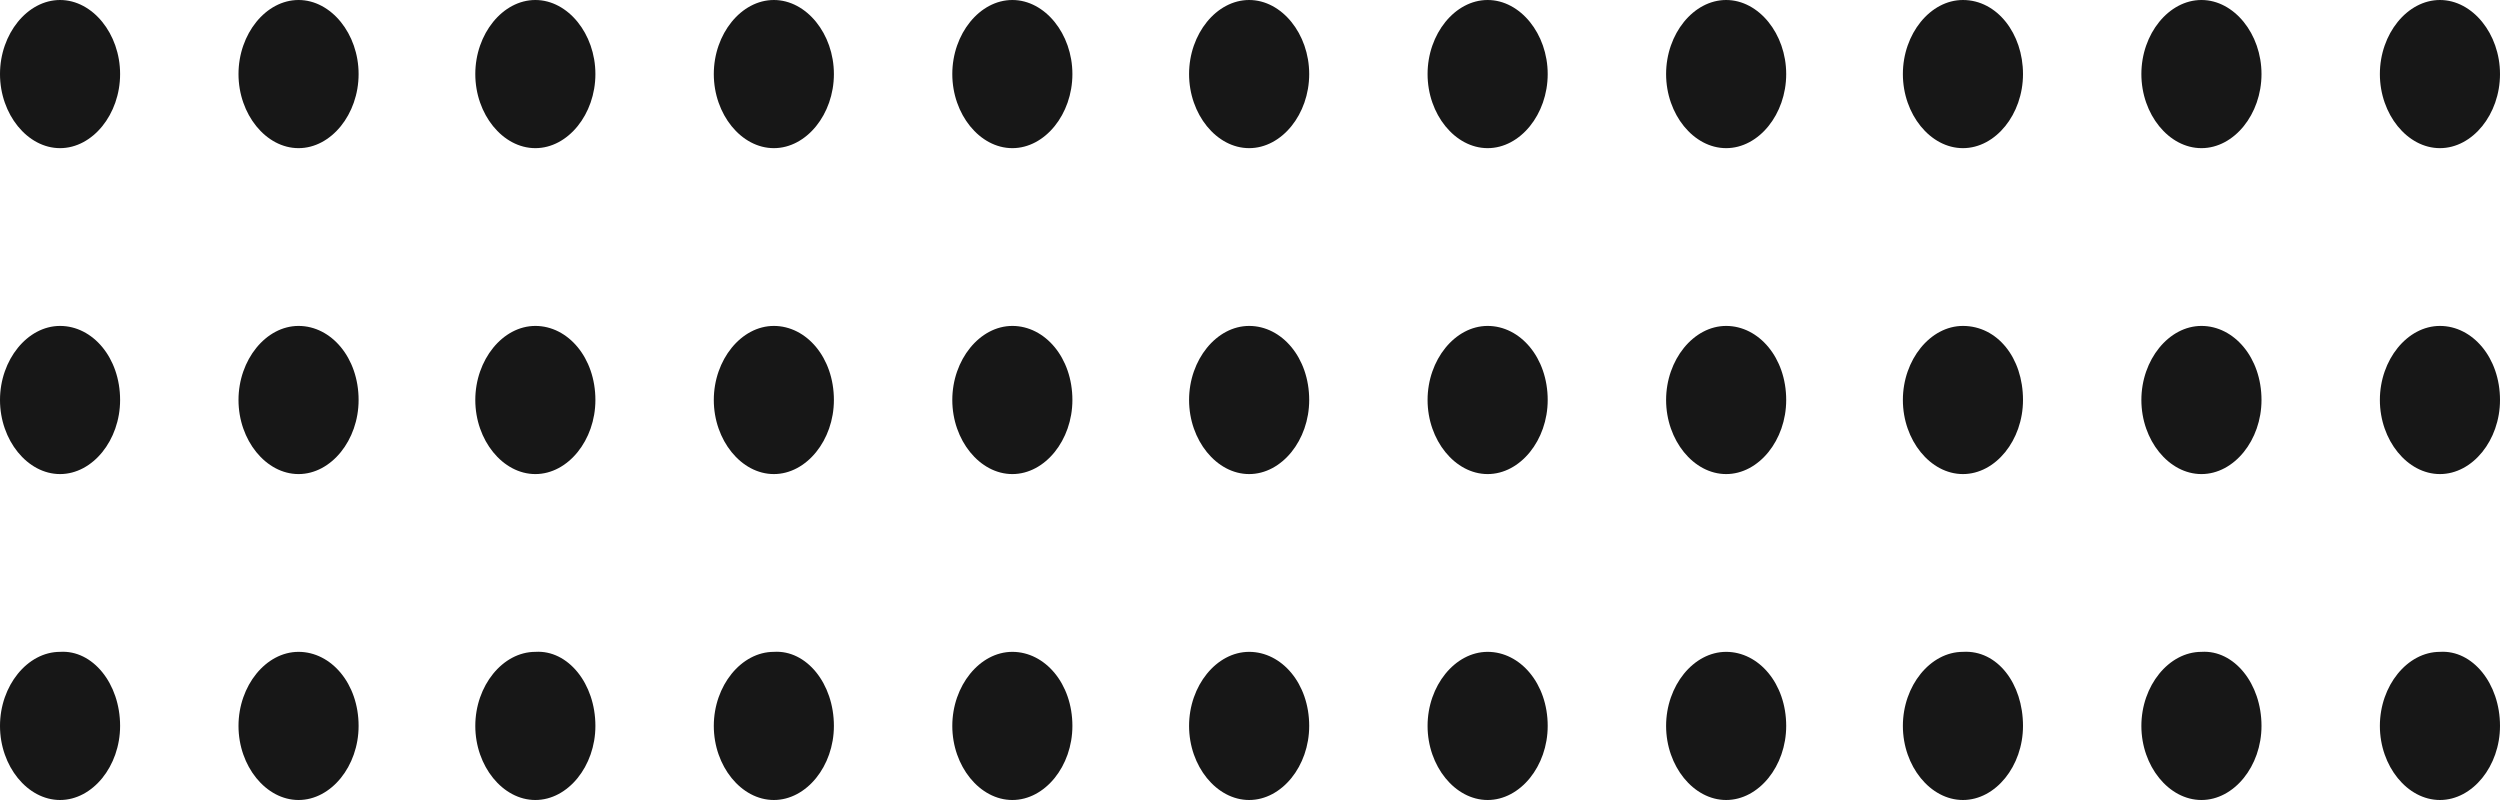 <svg width="100" height="32" viewBox="0 0 100 32" fill="none" xmlns="http://www.w3.org/2000/svg">
<path d="M4.804 2.963C4.804 4.571 3.706 5.926 2.402 5.926C1.098 5.926 0 4.571 0 2.963C0 1.354 1.098 0 2.402 0C3.706 0 4.804 1.354 4.804 2.963Z" fill="#171717"/>
<path d="M14.344 2.963C14.344 4.571 13.246 5.926 11.942 5.926C10.638 5.926 9.54 4.571 9.54 2.963C9.54 1.354 10.638 0 11.942 0C13.246 0 14.344 1.354 14.344 2.963Z" fill="#171717"/>
<path d="M23.816 2.963C23.816 4.571 22.718 5.926 21.414 5.926C20.11 5.926 19.012 4.571 19.012 2.963C19.012 1.354 20.11 0 21.414 0C22.718 0 23.816 1.354 23.816 2.963Z" fill="#171717"/>
<path d="M33.356 2.963C33.356 4.571 32.258 5.926 30.954 5.926C29.65 5.926 28.552 4.571 28.552 2.963C28.552 1.354 29.65 0 30.954 0C32.258 0 33.356 1.354 33.356 2.963Z" fill="#171717"/>
<path d="M42.896 2.963C42.896 4.571 41.798 5.926 40.494 5.926C39.19 5.926 38.092 4.571 38.092 2.963C38.092 1.354 39.19 0 40.494 0C41.798 0 42.896 1.354 42.896 2.963Z" fill="#171717"/>
<path d="M52.368 2.963C52.368 4.571 51.27 5.926 49.966 5.926C48.662 5.926 47.563 4.571 47.563 2.963C47.563 1.354 48.662 0 49.966 0C51.27 0 52.368 1.354 52.368 2.963Z" fill="#171717"/>
<path d="M61.908 2.963C61.908 4.571 60.81 5.926 59.506 5.926C58.202 5.926 57.103 4.571 57.103 2.963C57.103 1.354 58.202 0 59.506 0C60.81 0 61.908 1.354 61.908 2.963Z" fill="#171717"/>
<path d="M71.448 2.963C71.448 4.571 70.35 5.926 69.046 5.926C67.742 5.926 66.644 4.571 66.644 2.963C66.644 1.354 67.742 0 69.046 0C70.35 0 71.448 1.354 71.448 2.963Z" fill="#171717"/>
<path d="M80.92 2.963C80.92 4.571 79.822 5.926 78.517 5.926C77.213 5.926 76.115 4.571 76.115 2.963C76.115 1.354 77.213 0 78.517 0C79.89 0 80.92 1.354 80.92 2.963Z" fill="#171717"/>
<path d="M90.46 2.963C90.46 4.571 89.362 5.926 88.058 5.926C86.753 5.926 85.655 4.571 85.655 2.963C85.655 1.354 86.753 0 88.058 0C89.362 0 90.46 1.354 90.46 2.963Z" fill="#171717"/>
<path d="M100 2.963C100 4.571 98.902 5.926 97.597 5.926C96.293 5.926 95.195 4.571 95.195 2.963C95.195 1.354 96.293 0 97.597 0C98.902 0 100 1.354 100 2.963Z" fill="#171717"/>
<path d="M4.804 16C4.804 17.608 3.706 18.963 2.402 18.963C1.098 18.963 0 17.608 0 16C0 14.392 1.098 13.037 2.402 13.037C3.706 13.037 4.804 14.307 4.804 16Z" fill="#171717"/>
<path d="M14.344 16C14.344 17.608 13.246 18.963 11.942 18.963C10.638 18.963 9.54 17.608 9.54 16C9.54 14.392 10.638 13.037 11.942 13.037C13.246 13.037 14.344 14.307 14.344 16Z" fill="#171717"/>
<path d="M23.816 16C23.816 17.608 22.718 18.963 21.414 18.963C20.11 18.963 19.012 17.608 19.012 16C19.012 14.392 20.11 13.037 21.414 13.037C22.718 13.037 23.816 14.307 23.816 16Z" fill="#171717"/>
<path d="M33.356 16C33.356 17.608 32.258 18.963 30.954 18.963C29.65 18.963 28.552 17.608 28.552 16C28.552 14.392 29.65 13.037 30.954 13.037C32.258 13.037 33.356 14.307 33.356 16Z" fill="#171717"/>
<path d="M42.896 16C42.896 17.608 41.798 18.963 40.494 18.963C39.19 18.963 38.092 17.608 38.092 16C38.092 14.392 39.19 13.037 40.494 13.037C41.798 13.037 42.896 14.307 42.896 16Z" fill="#171717"/>
<path d="M52.368 16C52.368 17.608 51.27 18.963 49.966 18.963C48.662 18.963 47.563 17.608 47.563 16C47.563 14.392 48.662 13.037 49.966 13.037C51.27 13.037 52.368 14.307 52.368 16Z" fill="#171717"/>
<path d="M61.908 16C61.908 17.608 60.81 18.963 59.506 18.963C58.202 18.963 57.103 17.608 57.103 16C57.103 14.392 58.202 13.037 59.506 13.037C60.81 13.037 61.908 14.307 61.908 16Z" fill="#171717"/>
<path d="M71.448 16C71.448 17.608 70.35 18.963 69.046 18.963C67.742 18.963 66.644 17.608 66.644 16C66.644 14.392 67.742 13.037 69.046 13.037C70.35 13.037 71.448 14.307 71.448 16Z" fill="#171717"/>
<path d="M80.92 16C80.92 17.608 79.822 18.963 78.517 18.963C77.213 18.963 76.115 17.608 76.115 16C76.115 14.392 77.213 13.037 78.517 13.037C79.89 13.037 80.92 14.307 80.92 16Z" fill="#171717"/>
<path d="M90.46 16C90.46 17.608 89.362 18.963 88.058 18.963C86.753 18.963 85.655 17.608 85.655 16C85.655 14.392 86.753 13.037 88.058 13.037C89.362 13.037 90.46 14.307 90.46 16Z" fill="#171717"/>
<path d="M100 16C100 17.608 98.902 18.963 97.597 18.963C96.293 18.963 95.195 17.608 95.195 16C95.195 14.392 96.293 13.037 97.597 13.037C98.902 13.037 100 14.307 100 16Z" fill="#171717"/>
<path d="M4.804 29.037C4.804 30.645 3.706 32 2.402 32C1.098 32 0 30.645 0 29.037C0 27.429 1.098 26.074 2.402 26.074C3.706 25.989 4.804 27.344 4.804 29.037Z" fill="#171717"/>
<path d="M14.344 29.037C14.344 30.646 13.246 32 11.942 32C10.638 32 9.54 30.646 9.54 29.037C9.54 27.429 10.638 26.074 11.942 26.074C13.246 26.074 14.344 27.344 14.344 29.037Z" fill="#171717"/>
<path d="M23.816 29.037C23.816 30.645 22.718 32 21.414 32C20.11 32 19.012 30.645 19.012 29.037C19.012 27.429 20.11 26.074 21.414 26.074C22.718 25.989 23.816 27.344 23.816 29.037Z" fill="#171717"/>
<path d="M33.356 29.037C33.356 30.645 32.258 32 30.954 32C29.65 32 28.552 30.645 28.552 29.037C28.552 27.429 29.65 26.074 30.954 26.074C32.258 25.989 33.356 27.344 33.356 29.037Z" fill="#171717"/>
<path d="M42.896 29.037C42.896 30.646 41.798 32 40.494 32C39.19 32 38.092 30.646 38.092 29.037C38.092 27.429 39.19 26.074 40.494 26.074C41.798 26.074 42.896 27.344 42.896 29.037Z" fill="#171717"/>
<path d="M52.368 29.037C52.368 30.646 51.27 32 49.966 32C48.662 32 47.563 30.646 47.563 29.037C47.563 27.429 48.662 26.074 49.966 26.074C51.27 26.074 52.368 27.344 52.368 29.037Z" fill="#171717"/>
<path d="M61.908 29.037C61.908 30.646 60.81 32 59.506 32C58.202 32 57.103 30.646 57.103 29.037C57.103 27.429 58.202 26.074 59.506 26.074C60.81 26.074 61.908 27.344 61.908 29.037Z" fill="#171717"/>
<path d="M71.448 29.037C71.448 30.646 70.35 32 69.046 32C67.742 32 66.644 30.646 66.644 29.037C66.644 27.429 67.742 26.074 69.046 26.074C70.35 26.074 71.448 27.344 71.448 29.037Z" fill="#171717"/>
<path d="M80.92 29.037C80.92 30.645 79.822 32 78.517 32C77.213 32 76.115 30.645 76.115 29.037C76.115 27.429 77.213 26.074 78.517 26.074C79.89 25.989 80.92 27.344 80.92 29.037Z" fill="#171717"/>
<path d="M90.46 29.037C90.46 30.645 89.362 32 88.058 32C86.753 32 85.655 30.645 85.655 29.037C85.655 27.429 86.753 26.074 88.058 26.074C89.362 25.989 90.46 27.344 90.46 29.037Z" fill="#171717"/>
<path d="M100 29.037C100 30.645 98.902 32 97.597 32C96.293 32 95.195 30.645 95.195 29.037C95.195 27.429 96.293 26.074 97.597 26.074C98.902 25.989 100 27.344 100 29.037Z" fill="#171717"/>
</svg>

